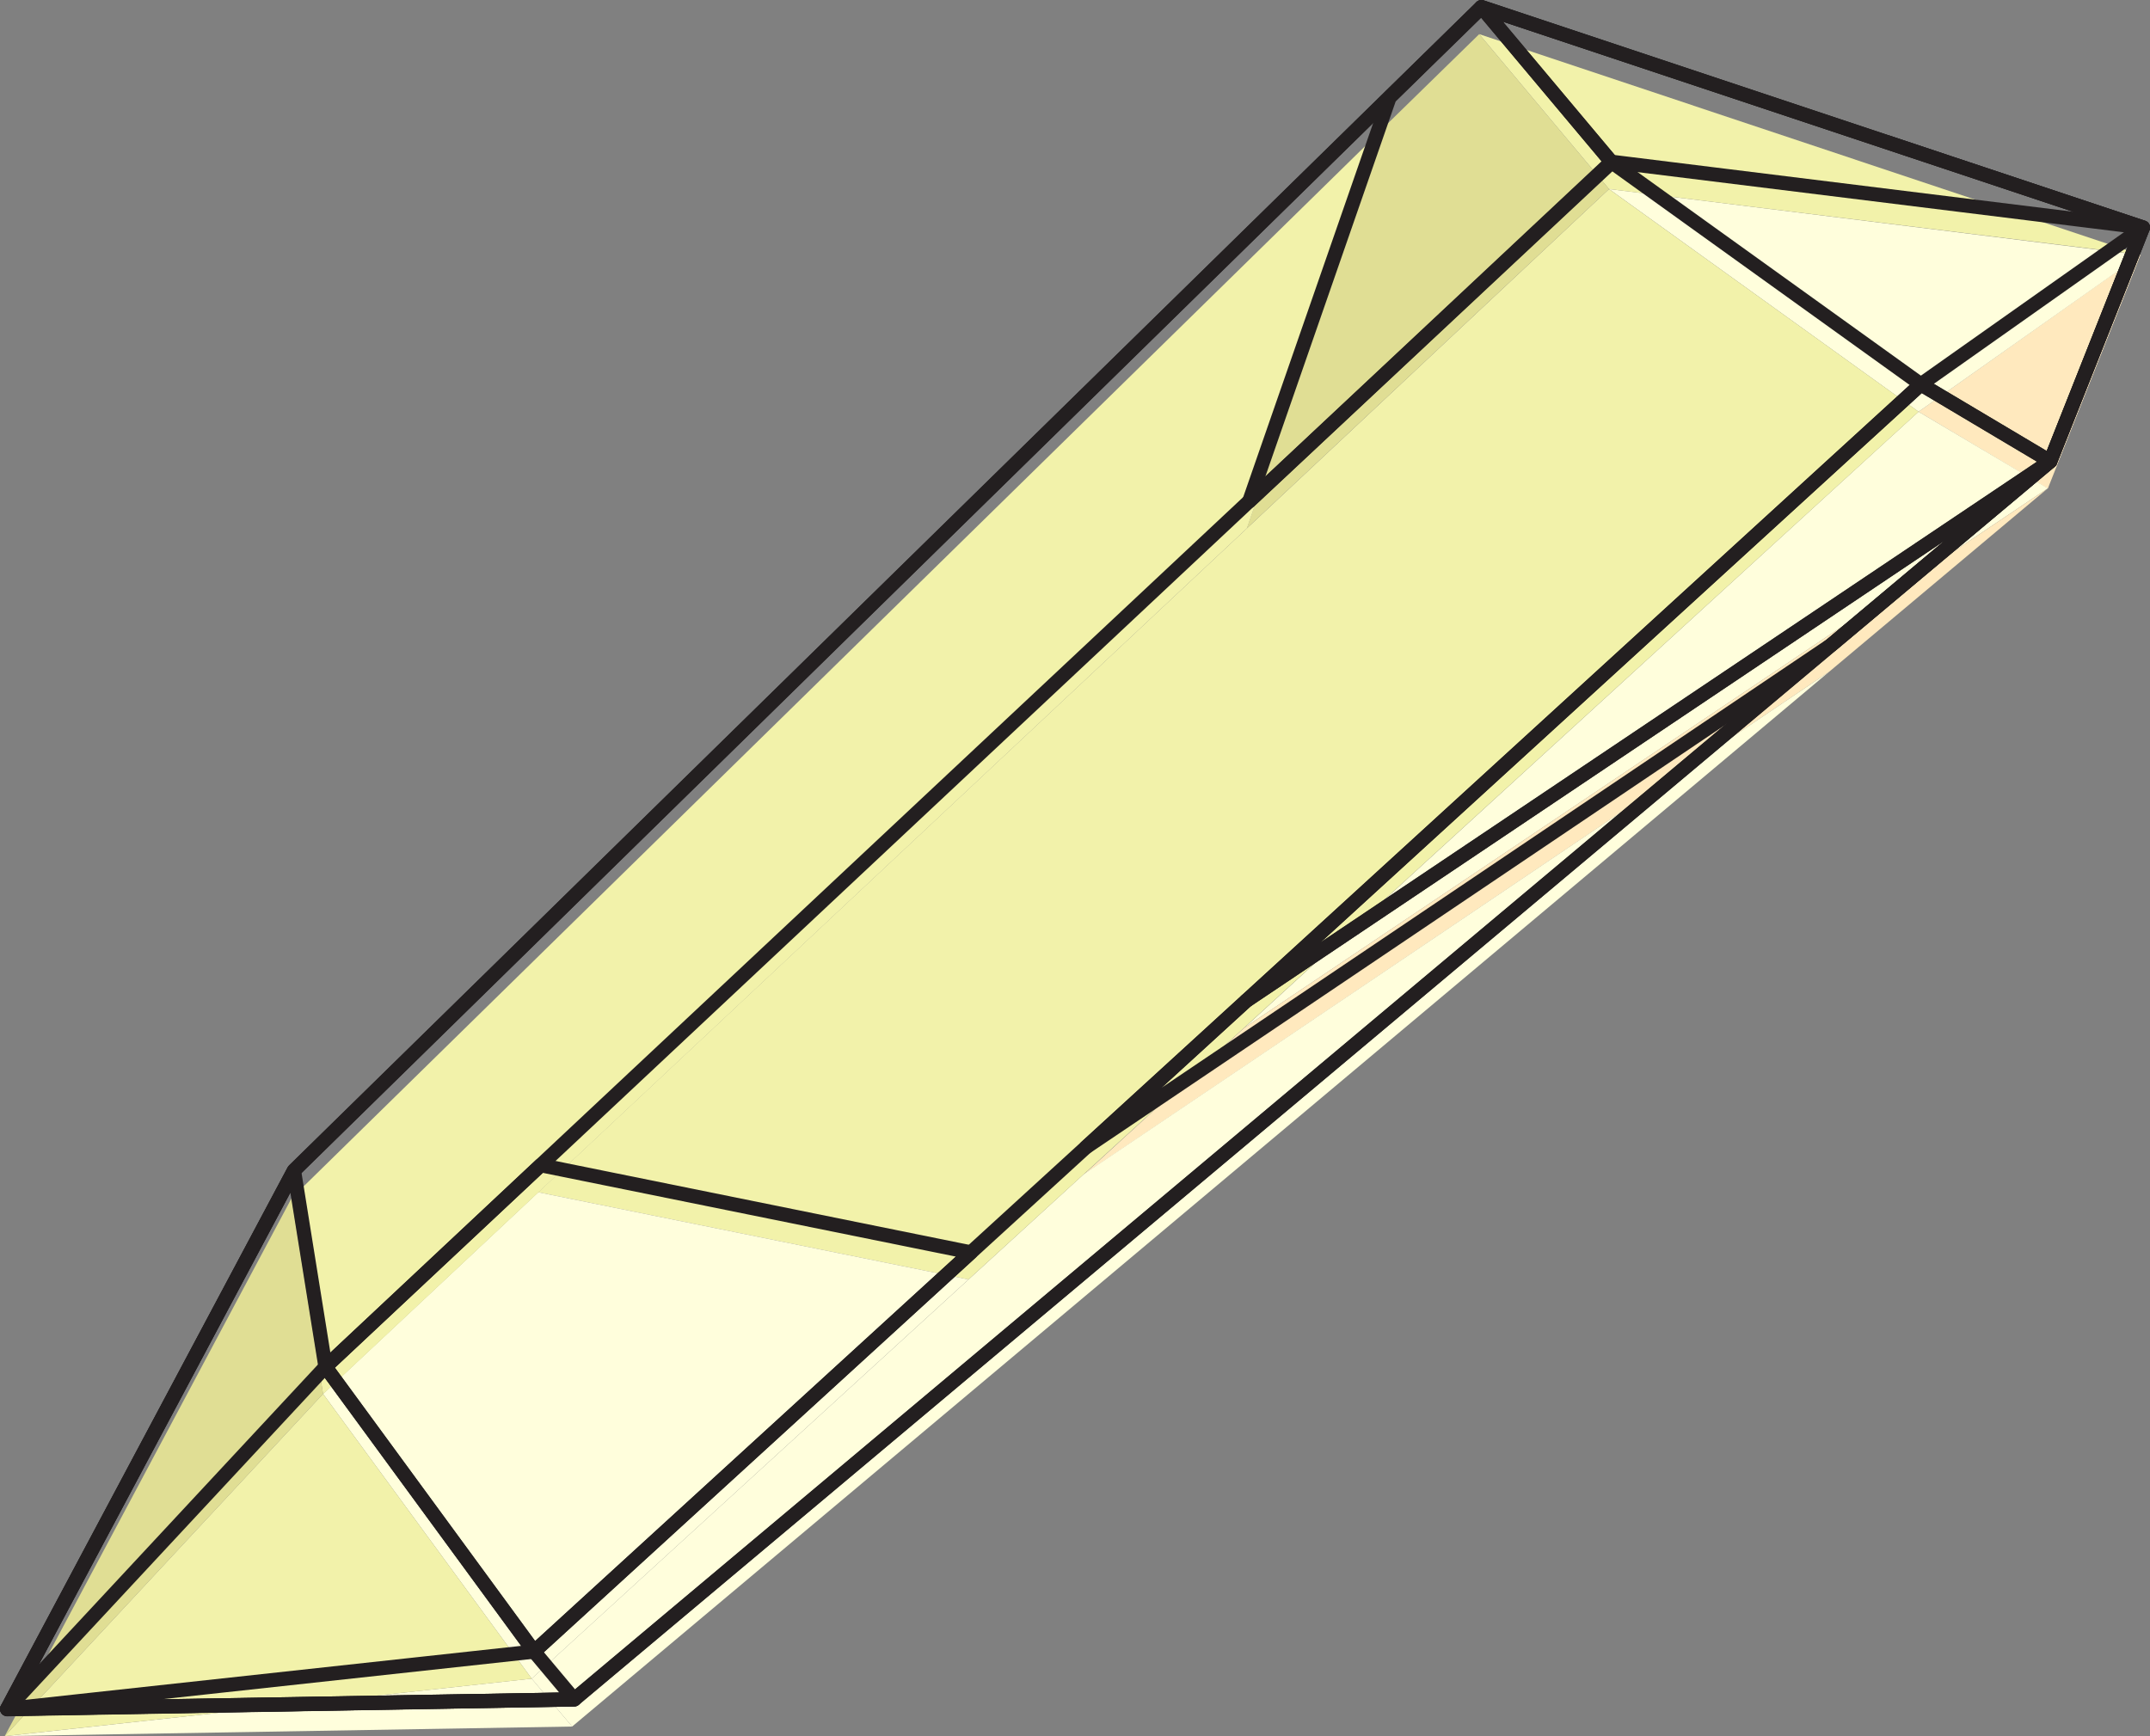 <svg id="Layer_1" data-name="Layer 1" xmlns="http://www.w3.org/2000/svg" viewBox="0 0 303.4 245.04"><rect x="0" y="0" width="303.4" height="245.04" fill="#808080" stroke="none"/><defs><style>.cls-1{fill:#ffe9be;}.cls-2{fill:#fffedc;}.cls-3{fill:#f2f2aa;}.cls-4{fill:#e0de94;}.cls-5{fill:none;stroke:#231f20;stroke-linecap:round;stroke-linejoin:round;stroke-width:2px;}</style></defs><g id="Group_20" data-name="Group 20"><g id="Group_18" data-name="Group 18"><path id="Path_48" data-name="Path 48" class="cls-1" d="M303.33,60.85l-13.09,33L272,83Z" transform="translate(-1.26 -24.89)"/><path id="Path_49" data-name="Path 49" class="cls-2" d="M290.24,93.81,176.8,170,272,83Z" transform="translate(-1.26 -24.89)"/><path id="Path_50" data-name="Path 50" class="cls-1" d="M176.8,170l-22.61,20.67L259.4,119.69l30.84-25.88Z" transform="translate(-1.26 -24.89)"/><path id="Path_51" data-name="Path 51" class="cls-2" d="M76.29,261.82,82,268.58,259.4,119.69,154.19,190.63Z" transform="translate(-1.26 -24.89)"/><path id="Path_52" data-name="Path 52" class="cls-2" d="M76.29,261.82,82,268.58l-80,1.35Z" transform="translate(-1.26 -24.89)"/><path id="Path_53" data-name="Path 53" class="cls-2" d="M228.32,51.57,272,83l31.33-22.11Z" transform="translate(-1.26 -24.89)"/><path id="Path_54" data-name="Path 54" class="cls-3" d="M272,83,137.93,205.48,77.22,193.17,228.32,51.58Z" transform="translate(-1.26 -24.89)"/><path id="Path_55" data-name="Path 55" class="cls-2" d="M137.93,205.48,76.29,261.82,46.85,221.63l30.37-28.46Z" transform="translate(-1.26 -24.89)"/><path id="Path_56" data-name="Path 56" class="cls-3" d="M76.29,261.82,1.93,269.93l44.92-48.3Z" transform="translate(-1.26 -24.89)"/><path id="Path_57" data-name="Path 57" class="cls-3" d="M228.32,51.57l75,9.28L210,29.71Z" transform="translate(-1.26 -24.89)"/><path id="Path_58" data-name="Path 58" class="cls-4" d="M177.21,99.46l51.11-47.89L210,29.71,197,42.41Z" transform="translate(-1.26 -24.89)"/><path id="Path_59" data-name="Path 59" class="cls-3" d="M42.41,194l4.44,27.67L177.22,99.46l19.8-57Z" transform="translate(-1.26 -24.89)"/><path id="Path_60" data-name="Path 60" class="cls-4" d="M1.93,269.93l44.92-48.3L42.41,194Z" transform="translate(-1.26 -24.89)"/></g><g id="Group_19" data-name="Group 19"><path id="Path_61" data-name="Path 61" class="cls-5" d="M2.26,266.1l40.48-76L210.31,25.89,303.66,57,290.58,90,82.3,264.75Z" transform="translate(-1.26 -24.89)"/><path id="Path_62" data-name="Path 62" class="cls-5" d="M303.66,57l-75-9.28L47.19,217.81,2.26,266.1l40.49-76L210.31,25.89Z" transform="translate(-1.26 -24.89)"/><path id="Path_63" data-name="Path 63" class="cls-5" d="M303.66,57,272.32,79.14,76.63,258,2.26,266.1l80-1.35L290.58,90Z" transform="translate(-1.26 -24.89)"/><path id="Path_64" data-name="Path 64" class="cls-5" d="M290.58,90,272.33,79.14,228.65,47.75,210.31,25.89,303.66,57Z" transform="translate(-1.26 -24.89)"/><path id="Path_65" data-name="Path 65" class="cls-5" d="M82.3,264.76,76.63,258,47.19,217.81l-4.44-27.67-40.48,76Z" transform="translate(-1.26 -24.89)"/><path id="Path_66" data-name="Path 66" class="cls-5" d="M290.58,90,177.13,166.14l95.2-87Z" transform="translate(-1.26 -24.89)"/><path id="Path_67" data-name="Path 67" class="cls-5" d="M290.58,90l-30.85,25.88L154.52,186.81l22.61-20.67Z" transform="translate(-1.26 -24.89)"/><path id="Path_68" data-name="Path 68" class="cls-5" d="M77.56,189.35l60.71,12.31L76.63,258,47.19,217.81Z" transform="translate(-1.26 -24.89)"/><path id="Path_69" data-name="Path 69" class="cls-5" d="M177.55,95.64l19.8-57,13-12.7,18.34,21.86Z" transform="translate(-1.26 -24.89)"/></g></g></svg>